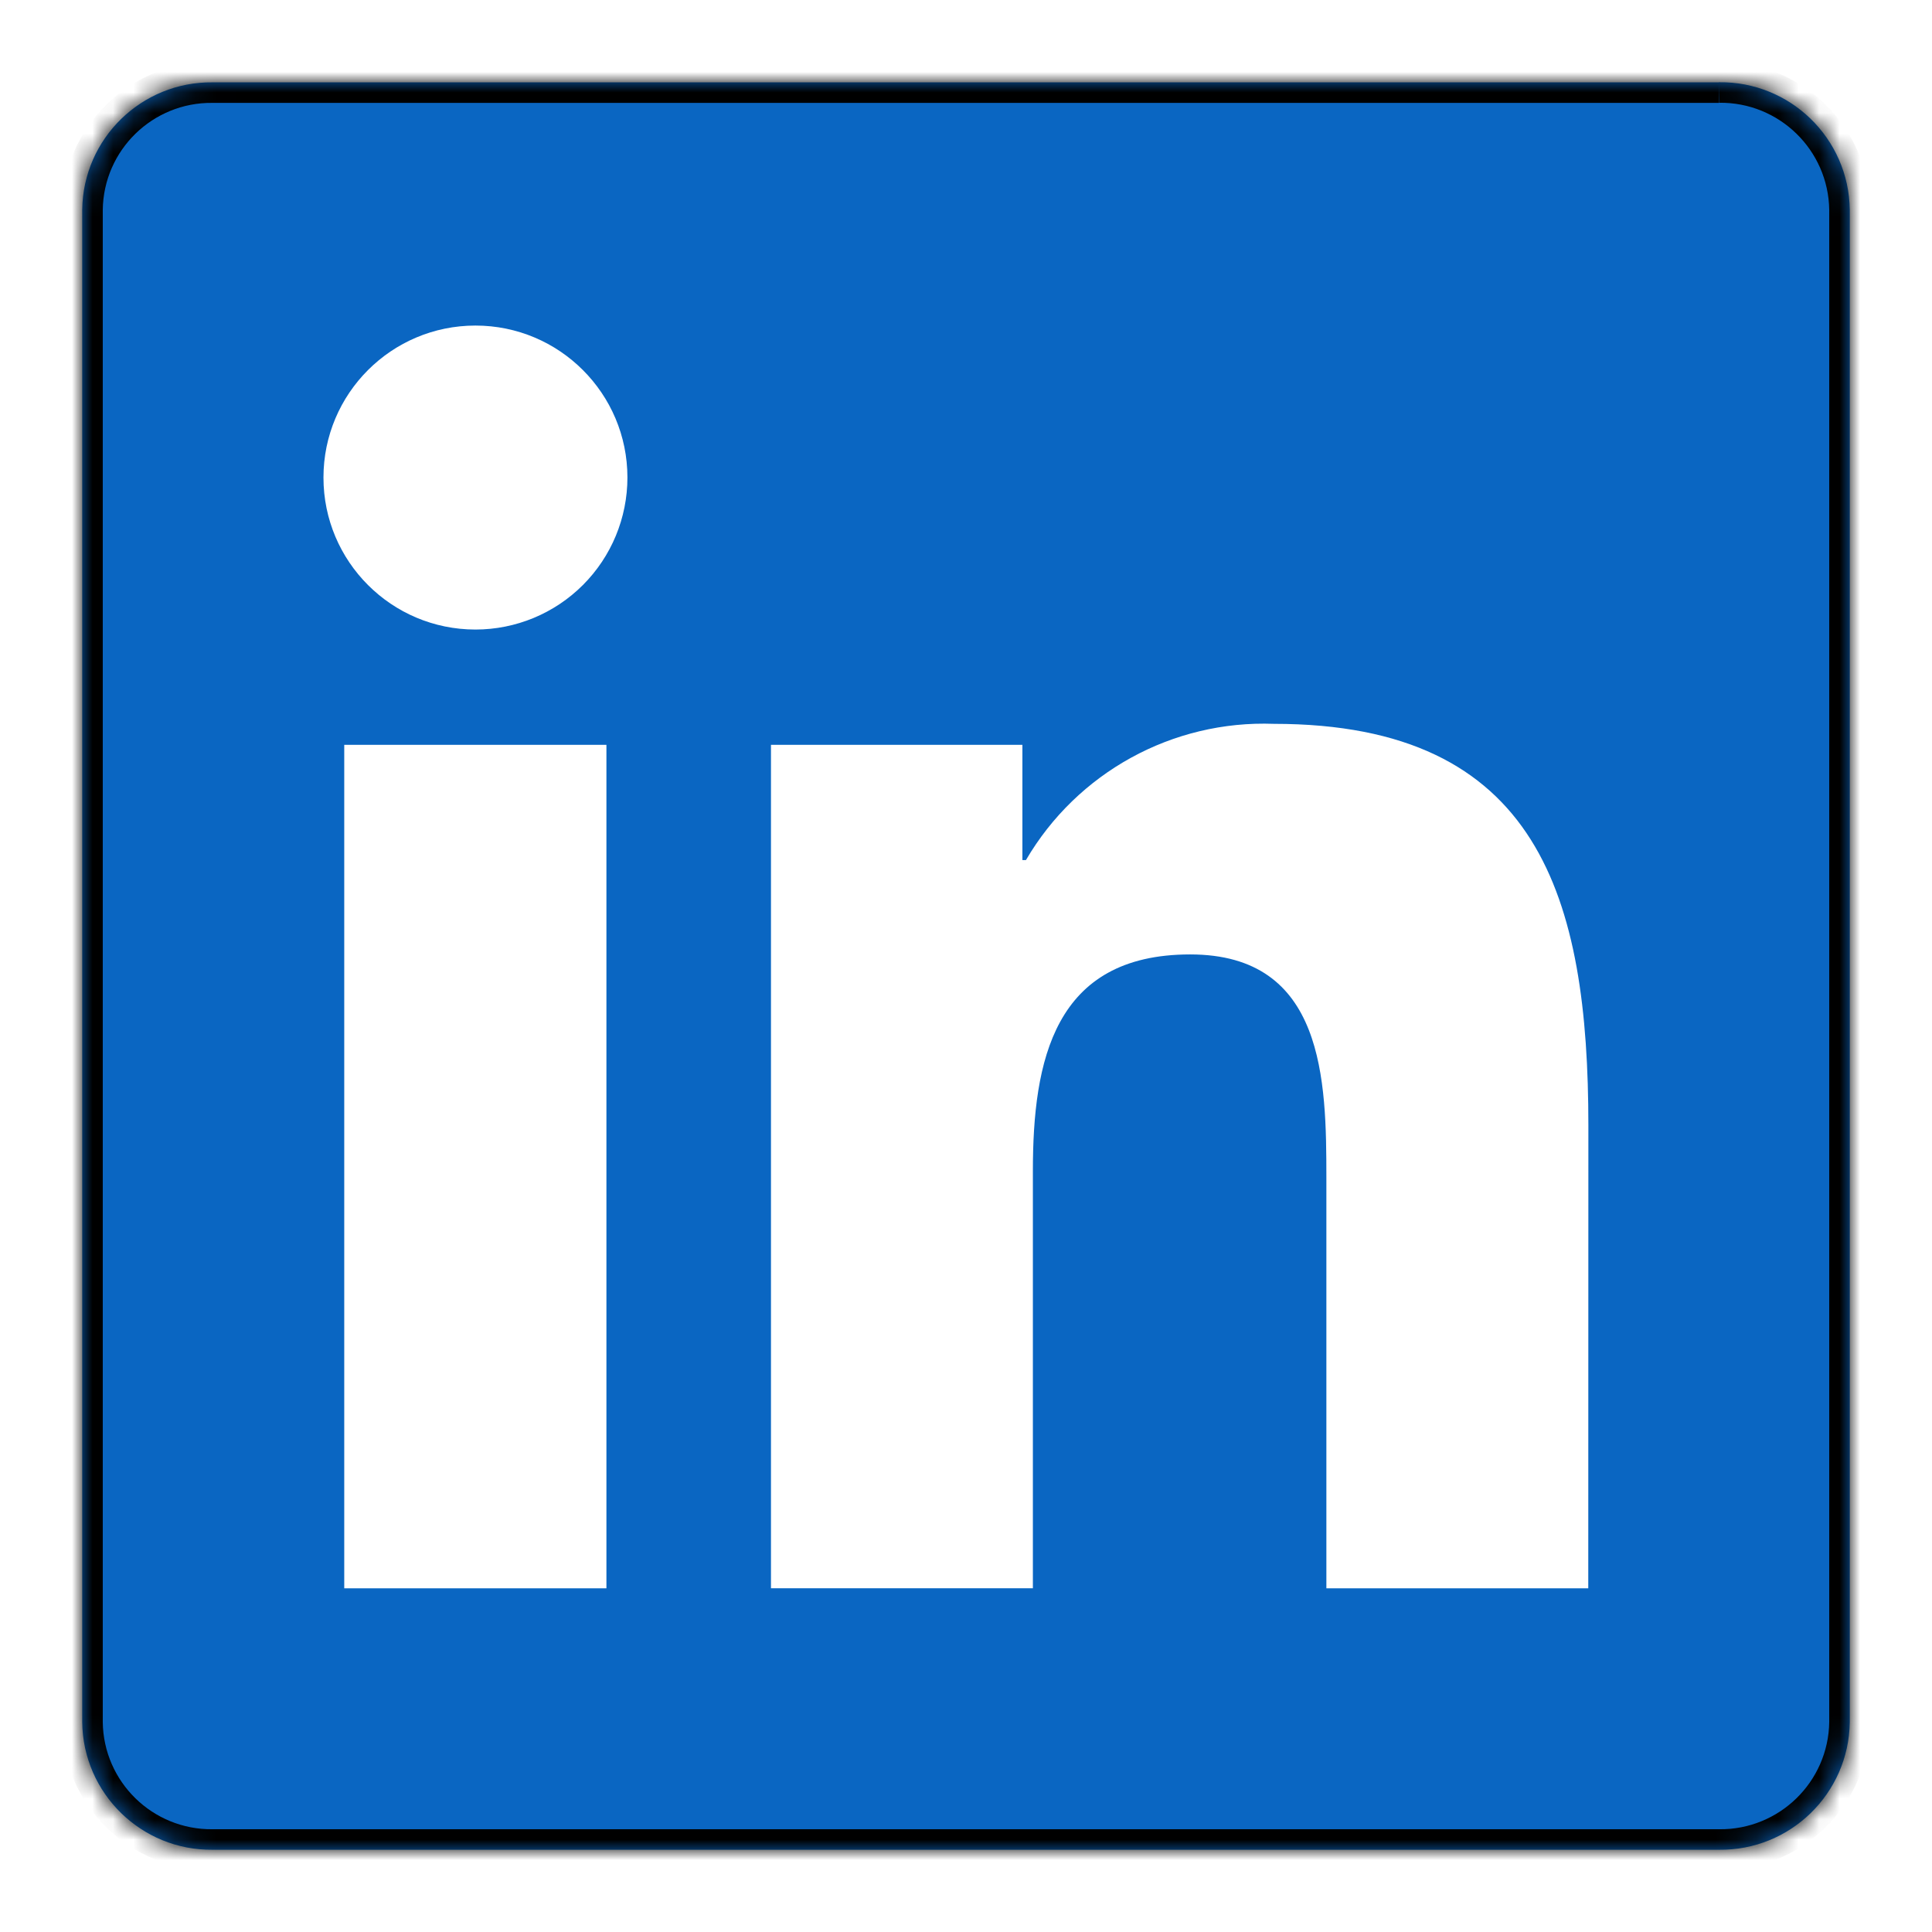 <svg width="94" height="94" viewBox="0 0 94 94" fill="none" xmlns="http://www.w3.org/2000/svg">
<g filter="url(#filter0_d_86_47)">
<mask id="path-1-inside-1_86_47" fill="white">
<path d="M79.629 0.006H6.346C2.883 -0.033 0.042 2.742 0 6.205V79.793C0.041 83.259 2.881 86.036 6.346 85.999H79.629C83.101 86.043 85.952 83.266 86 79.793V6.2C85.951 2.73 83.099 -0.045 79.629 0.001"/>
</mask>
<path d="M79.629 0.006H6.346C2.883 -0.033 0.042 2.742 0 6.205V79.793C0.041 83.259 2.881 86.036 6.346 85.999H79.629C83.101 86.043 85.952 83.266 86 79.793V6.2C85.951 2.73 83.099 -0.045 79.629 0.001" fill="#0A66C2"/>
<path d="M6.346 0.006L6.335 1.006H6.346V0.006ZM0 6.205L-1 6.193V6.205H0ZM0 79.793L-1 79.793L-1 79.805L0 79.793ZM6.346 85.999L6.346 84.999L6.336 85L6.346 85.999ZM79.629 85.999L79.641 84.999H79.629V85.999ZM86 79.793L87 79.807V79.793H86ZM86 6.2H87V6.193L87 6.186L86 6.2ZM79.629 -0.994H6.346V1.006H79.629V-0.994ZM6.357 -0.994C2.342 -1.039 -0.951 2.178 -1 6.193L1 6.217C1.035 3.306 3.423 0.973 6.335 1.006L6.357 -0.994ZM-1 6.205V79.793H1V6.205H-1ZM-1 79.805C-0.953 83.822 2.34 87.042 6.357 86.999L6.336 85C3.422 85.03 1.034 82.695 1 79.782L-1 79.805ZM6.346 86.999H79.629V84.999H6.346V86.999ZM79.616 86.999C83.64 87.049 86.944 83.831 87 79.807L85 79.78C84.96 82.7 82.562 85.036 79.641 85L79.616 86.999ZM87 79.793V6.2H85V79.793H87ZM87 6.186C86.942 2.163 83.638 -1.052 79.616 -0.999L79.642 1C82.56 0.962 84.959 3.296 85 6.214L87 6.186Z" fill="black" mask="url(#path-1-inside-1_86_47)"/>
<path d="M60.534 73.278H73.276L73.281 50.765C73.281 39.714 70.9 31.218 57.985 31.218C53.048 31.035 48.41 33.582 45.916 37.847H45.744V32.239H33.511V73.276H46.254V52.975C46.254 47.622 47.269 42.437 53.906 42.437C60.449 42.437 60.534 48.563 60.534 53.322V73.278Z" fill="white"/>
<path d="M11.738 19.236C11.738 23.32 15.05 26.63 19.134 26.63C21.095 26.629 22.976 25.85 24.362 24.463C25.749 23.076 26.527 21.195 26.527 19.233C26.526 15.149 23.215 11.839 19.131 11.84C15.047 11.841 11.737 15.152 11.738 19.236Z" fill="white"/>
<path d="M12.749 73.278H25.505V32.239H12.749V73.278Z" fill="white"/>
</g>
<defs>
<filter id="filter0_d_86_47" x="0" y="0" width="94" height="94" filterUnits="userSpaceOnUse" color-interpolation-filters="sRGB">
<feFlood flood-opacity="0" result="BackgroundImageFix"/>
<feColorMatrix in="SourceAlpha" type="matrix" values="0 0 0 0 0 0 0 0 0 0 0 0 0 0 0 0 0 0 127 0" result="hardAlpha"/>
<feOffset dx="4" dy="4"/>
<feGaussianBlur stdDeviation="2"/>
<feComposite in2="hardAlpha" operator="out"/>
<feColorMatrix type="matrix" values="0 0 0 0 0 0 0 0 0 0 0 0 0 0 0 0 0 0 0.25 0"/>
<feBlend mode="normal" in2="BackgroundImageFix" result="effect1_dropShadow_86_47"/>
<feBlend mode="normal" in="SourceGraphic" in2="effect1_dropShadow_86_47" result="shape"/>
</filter>
</defs>
</svg>
